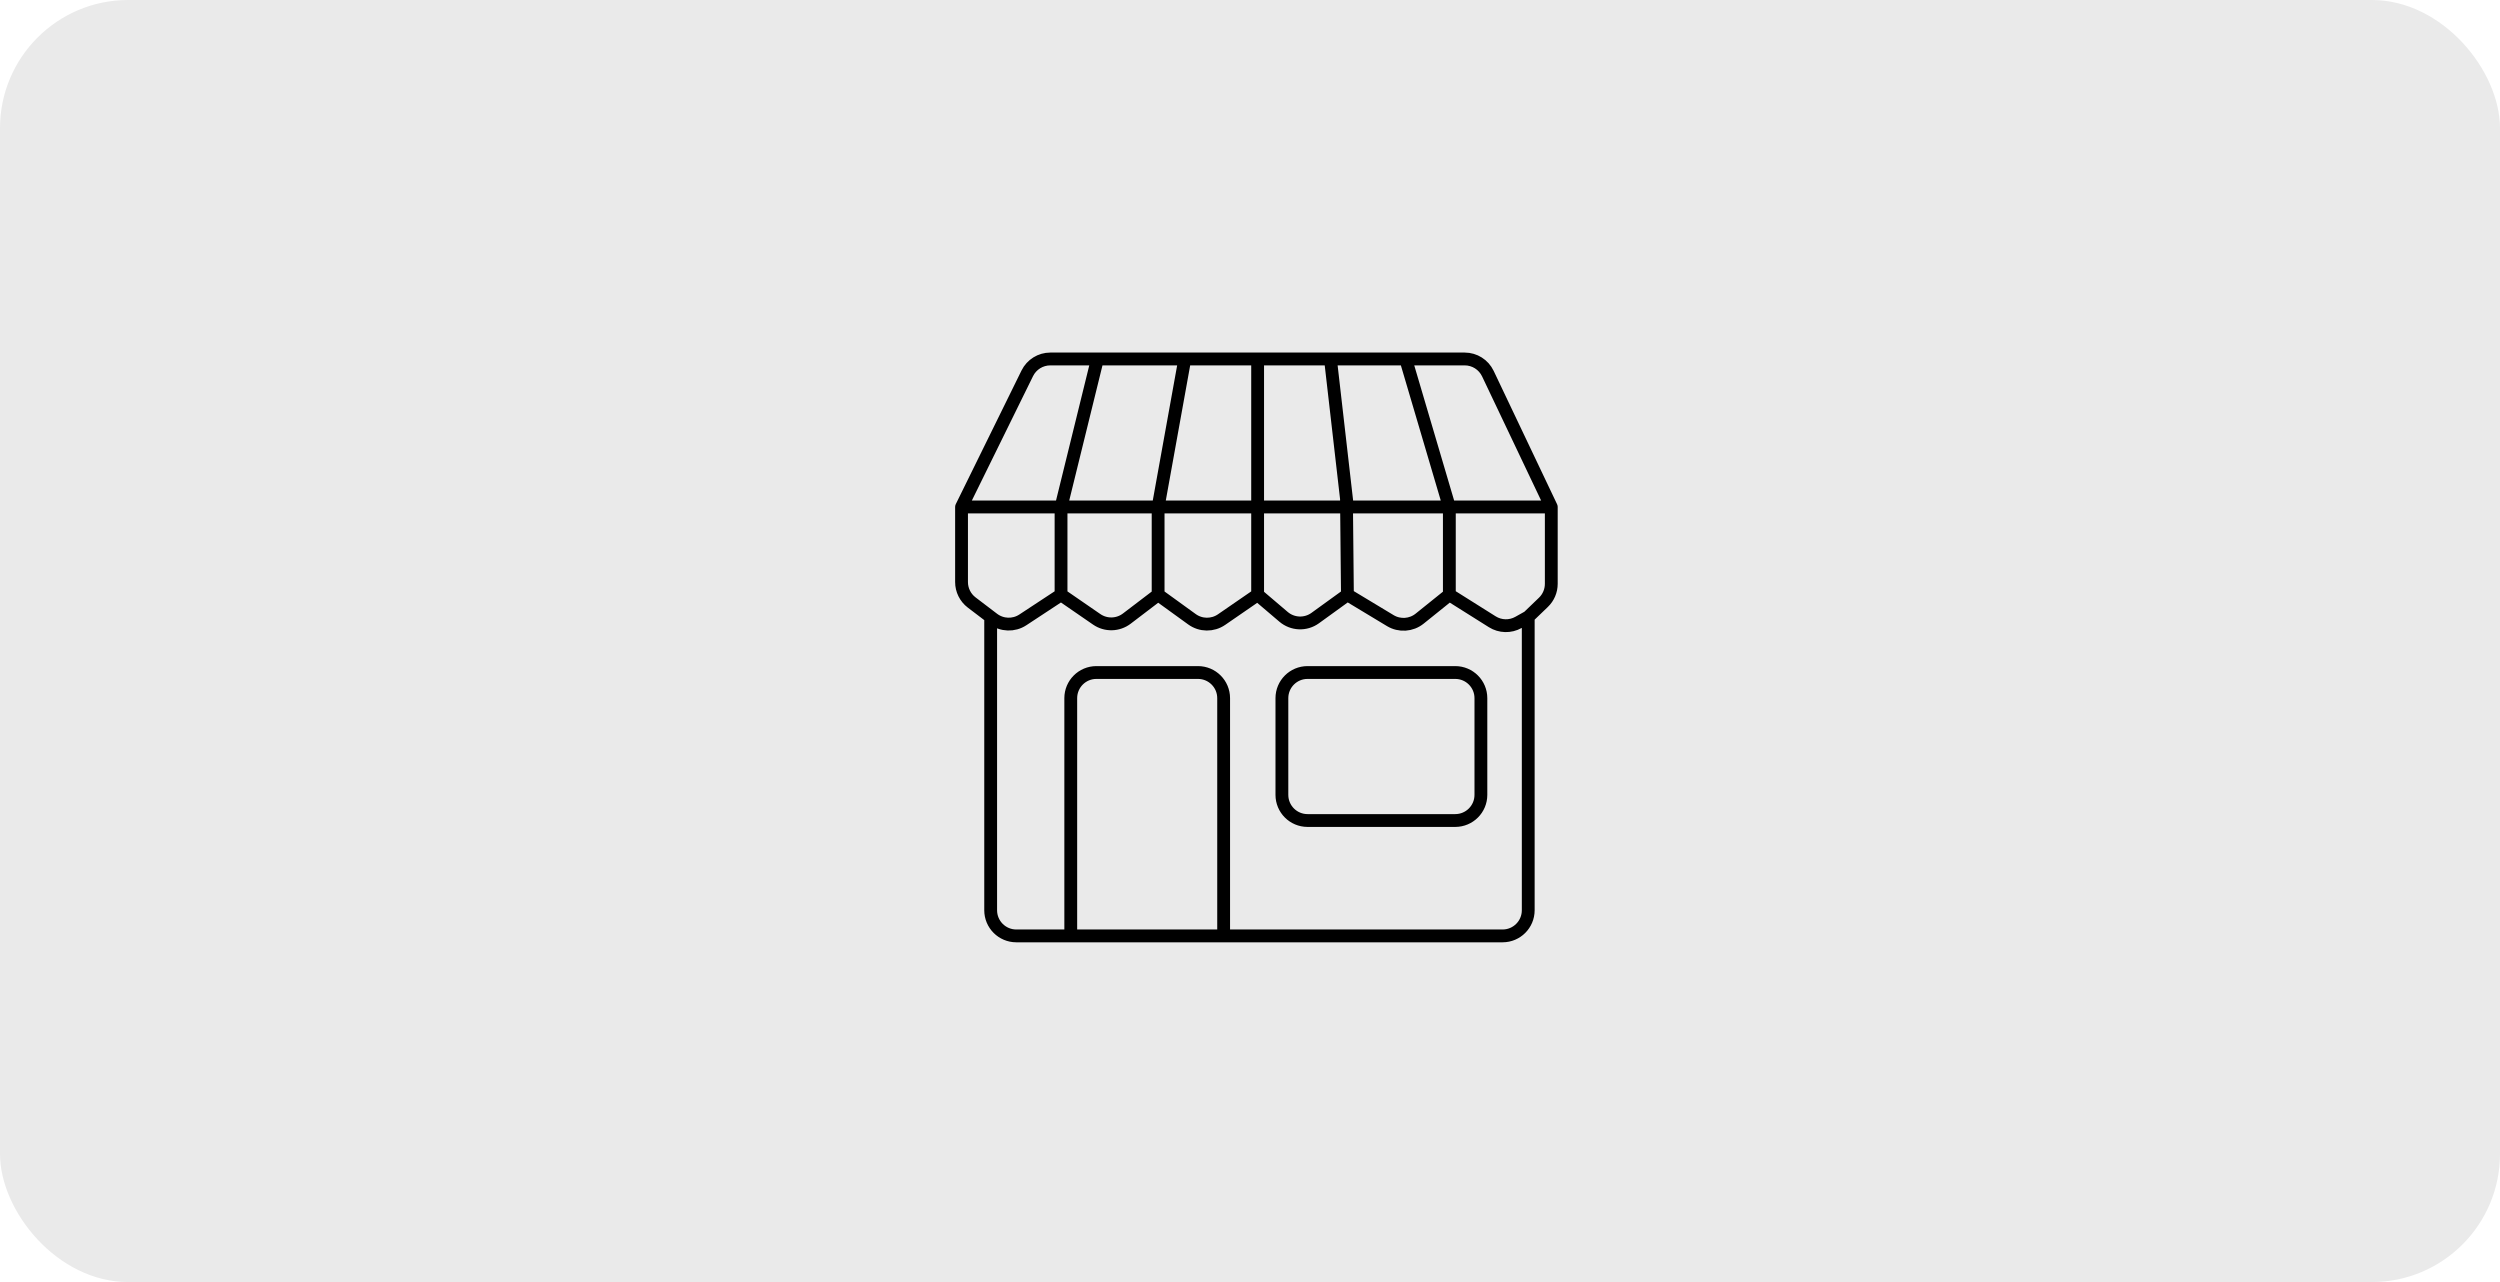 <svg width="195" height="100" viewBox="0 0 195 100" fill="none" xmlns="http://www.w3.org/2000/svg">
<rect width="195" height="100" rx="10" fill="#EAEAEA"/>
<path d="M121 39.544L116.053 29.141C115.721 28.444 115.019 28 114.247 28H109.642M121 39.544H113.049M121 39.544V45.54C121 46.084 120.779 46.604 120.387 46.981L119.202 48.121M75 39.544L80.129 29.117C80.466 28.433 81.162 28 81.924 28H85.601M75 39.544H82.761M75 39.544V45.401C75 46.025 75.292 46.613 75.788 46.992L77.272 48.121M85.601 28L82.761 39.544M85.601 28H92.416M82.761 39.544H90.333M82.761 39.544V46.391M90.333 39.544L92.416 28M90.333 39.544H98.095M90.333 39.544V46.391M92.416 28H98.095M98.095 28V39.544M98.095 28H103.774M98.095 39.544H105.099M98.095 39.544V46.391M105.099 39.544H113.049M105.099 39.544L105.025 38.902M103.774 28H109.642M103.774 28L105.025 38.902M109.642 28L113.049 39.544M113.049 39.544V46.391M113.049 46.391L116.397 48.497C117.017 48.887 117.801 48.907 118.44 48.548L119.202 48.121M113.049 46.391L110.731 48.255C110.077 48.781 109.164 48.842 108.445 48.409L105.099 46.391M105.025 38.902L105.099 46.391M105.099 46.391L102.585 48.21C101.838 48.75 100.819 48.71 100.117 48.112L98.095 46.391M98.095 46.391L95.282 48.329C94.585 48.809 93.661 48.799 92.975 48.303L90.333 46.391M90.333 46.391L87.89 48.252C87.202 48.776 86.255 48.799 85.543 48.308L82.761 46.391M82.761 46.391L79.78 48.352C79.071 48.818 78.145 48.786 77.47 48.272L77.272 48.121M77.272 48.121V71C77.272 72.105 78.167 73 79.272 73H83.519M119.202 48.121V71C119.202 72.105 118.306 73 117.202 73H95.444M95.444 73V54.456C95.444 53.352 94.549 52.456 93.444 52.456H85.519C84.414 52.456 83.519 53.352 83.519 54.456V73M95.444 73H83.519M107.37 52.456H101.988C100.883 52.456 99.988 53.352 99.988 54.456V62C99.988 63.105 100.883 64 101.988 64H113.51C114.615 64 115.51 63.105 115.51 62V54.456C115.51 53.352 114.615 52.456 113.51 52.456H107.37Z" stroke="black" stroke-linecap="round"/>
</svg>
